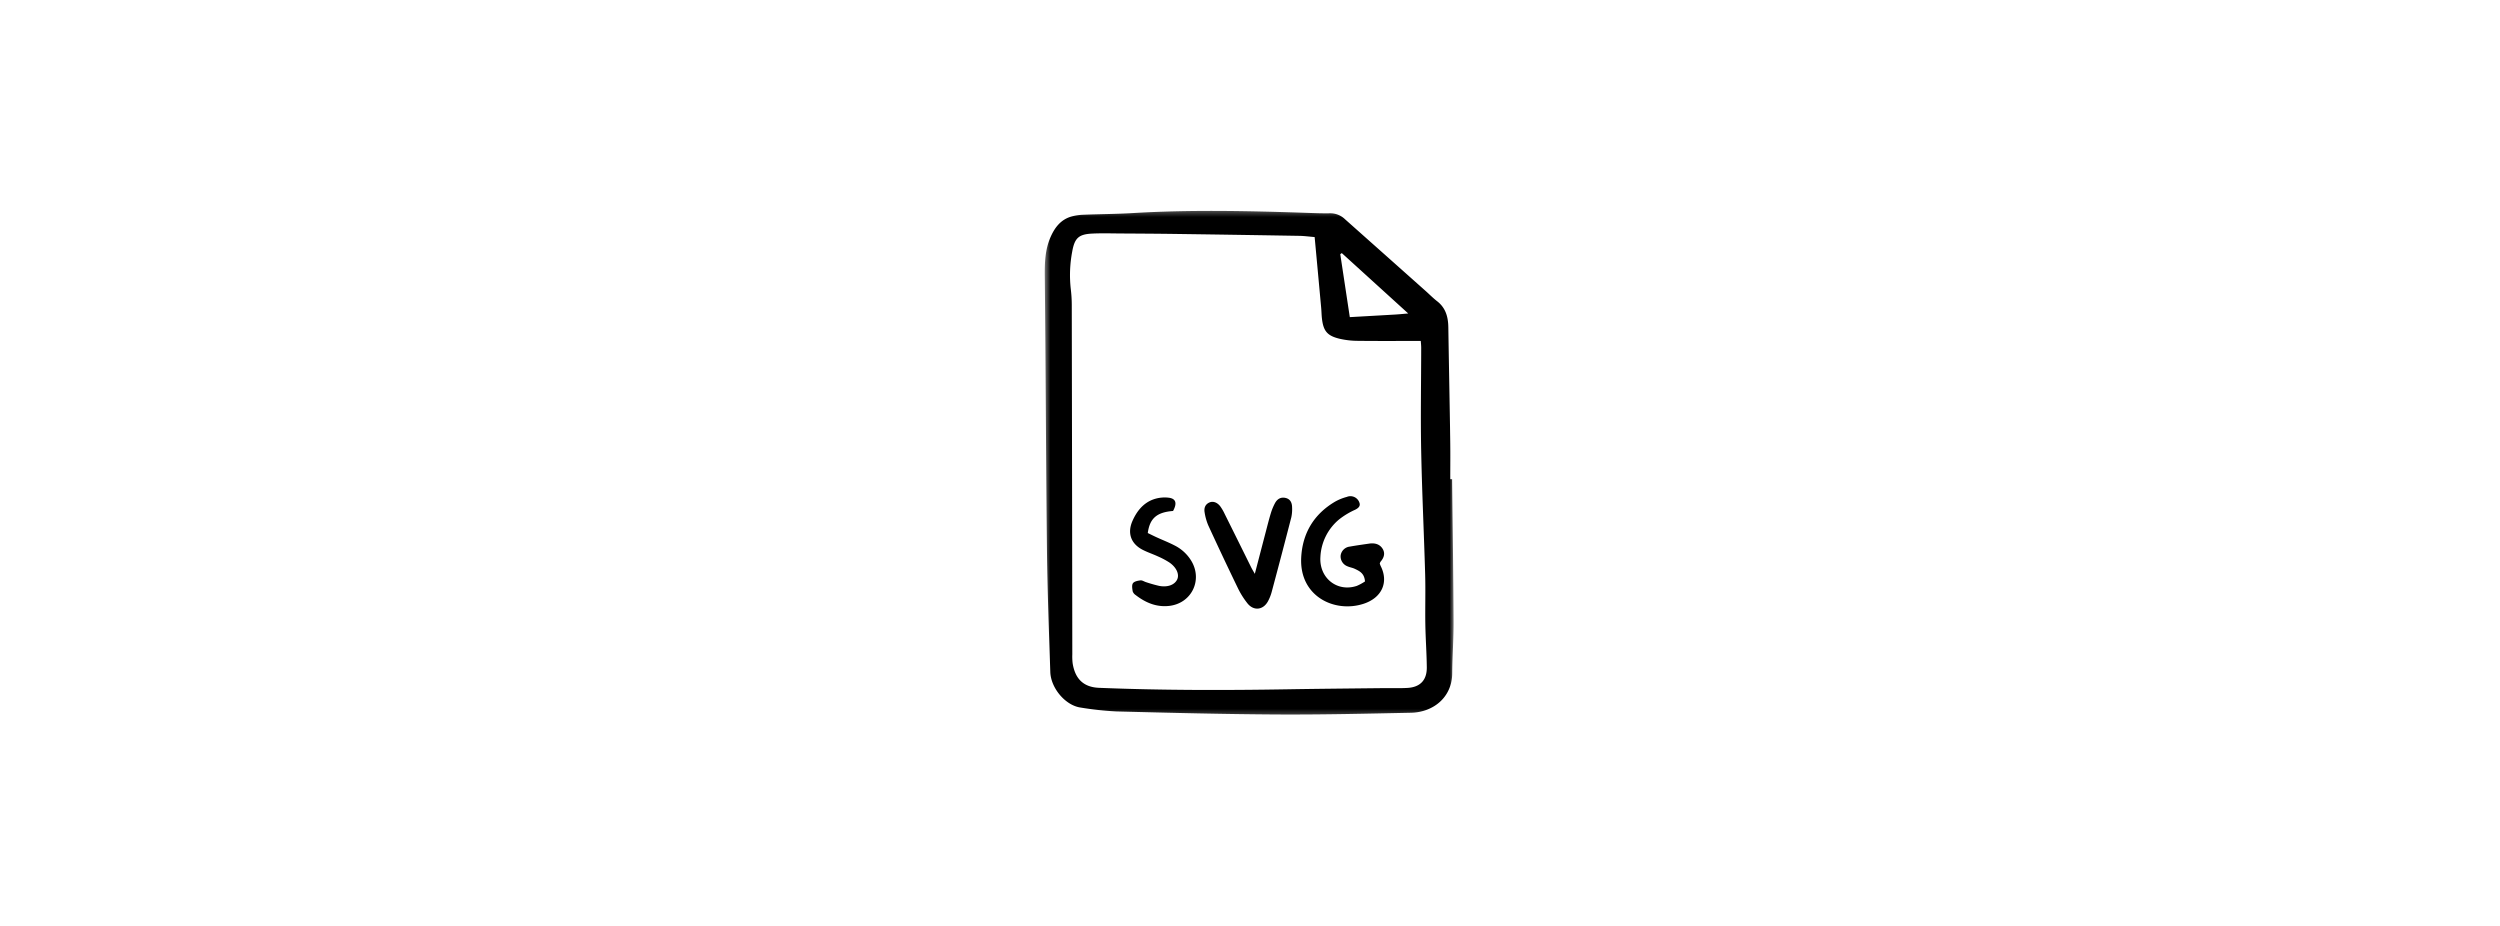 <svg xmlns="http://www.w3.org/2000/svg" width="432" height="160" fill="none"><path fill="#fff" d="M0 0h432v160H0z"/><g clip-path="url(#a)"><mask id="b" width="72" height="88" x="180" y="36" maskUnits="userSpaceOnUse" style="mask-type:luminance"><path fill="#fff" d="M251.327 36.289h-70.86v87.462h70.86V36.289z"/></mask><g fill="#000" mask="url(#b)"><path d="M250.926 82.804c.091 8.185.214 16.373.255 24.559.016 2.99-.214 5.98-.236 8.971-.031 4.206-3.31 6.749-7.123 6.828-7.665.159-15.333.344-22.999.302-9.303-.05-18.607-.29-27.908-.528a54.233 54.233 0 0 1-6.215-.675c-2.577-.368-5.115-3.33-5.208-6.142-.234-7.107-.503-14.217-.581-21.326-.172-15.645-.206-31.289-.373-46.933-.025-2.403.033-4.731 1.026-6.954.742-1.663 1.805-3.012 3.646-3.51a9.083 9.083 0 0 1 1.996-.287c2.872-.114 5.75-.123 8.619-.294 9.924-.59 19.846-.373 29.769-.042 1.408.047 2.818.113 4.225.083a3.658 3.658 0 0 1 2.6 1.029c4.638 4.123 9.274 8.248 13.909 12.376.674.6 1.309 1.249 2.019 1.801 1.48 1.152 1.896 2.717 1.924 4.487.103 6.606.235 13.211.335 19.817.034 2.145.006 4.29.006 6.436l.314.002zm-23.755-41.84c-.974-.08-1.805-.196-2.637-.21-7.102-.12-14.205-.23-21.308-.328-3.211-.044-6.422-.062-9.634-.082-1.631-.01-3.266-.062-4.894.021-2.327.119-3.012.794-3.427 3.152a21.656 21.656 0 0 0-.243 6.403c.11.897.168 1.799.173 2.702.038 20.154.069 40.309.094 60.462a10.04 10.04 0 0 0 .056 1.521c.404 2.574 1.76 4.138 4.564 4.251 10.879.44 21.758.438 32.64.254 5.524-.093 11.05-.139 16.574-.202 1.352-.015 2.706.039 4.054-.034 2.22-.12 3.393-1.338 3.368-3.572-.028-2.48-.211-4.958-.253-7.438-.047-2.879.051-5.761-.032-8.637-.203-7.166-.552-14.327-.689-21.493-.112-5.868 0-11.742.006-17.613 0-.474-.057-.947-.074-1.208-3.765 0-7.315.027-10.864-.016a14.265 14.265 0 0 1-3.178-.364c-2.134-.519-2.789-1.338-3.037-3.503-.071-.616-.074-1.24-.132-1.858-.364-3.986-.734-7.972-1.127-12.208zm6.075 13.836c2.741-.156 5.324-.3 7.906-.451.609-.036 1.216-.1 2.19-.182l-11.481-10.434-.261.191 1.646 10.876z"/><path d="M235.87 100.473c-.105-1.416-.956-1.794-1.767-2.182-.403-.193-.869-.252-1.275-.44a1.83 1.83 0 0 1-1.164-1.873 1.798 1.798 0 0 1 1.585-1.526c1.108-.2 2.225-.354 3.34-.516.892-.13 1.736.037 2.266.8.556.801.33 1.605-.287 2.316a1.324 1.324 0 0 0-.145.326c.049.154.105.306.171.454 1.386 2.76.221 5.463-2.981 6.505-4.974 1.619-11.089-1.27-10.766-7.954.204-4.2 2.169-7.535 5.867-9.703a8.67 8.67 0 0 1 2.026-.818 1.633 1.633 0 0 1 1.888.49c.147.181.252.392.311.618.137.511-.246.86-.783 1.119-.972.435-1.889.986-2.729 1.642a8.967 8.967 0 0 0-3.259 6.469c-.259 3.673 2.892 6.174 6.289 5.041a8.695 8.695 0 0 0 1.413-.768zm-19.037-1.311c.713-2.735 1.319-5.068 1.929-7.398.272-1.036.53-2.077.845-3.1.18-.593.417-1.166.708-1.713.379-.703.987-1.101 1.819-.91.864.197 1.134.872 1.141 1.662a6.604 6.604 0 0 1-.135 1.683c-1.111 4.313-2.244 8.62-3.398 12.924a7.473 7.473 0 0 1-.624 1.569c-.824 1.549-2.482 1.741-3.567.369a14.124 14.124 0 0 1-1.621-2.573 588.08 588.08 0 0 1-5.126-10.858 9.372 9.372 0 0 1-.645-2.269c-.125-.7.06-1.361.789-1.703.632-.297 1.375-.06 1.92.658.293.414.548.854.761 1.314 1.534 3.08 3.063 6.161 4.586 9.245.122.245.268.478.618 1.1zm-14.129-10.866c-2.801.219-4.025 1.263-4.368 3.812.483.234 1.017.504 1.561.752 1.024.468 2.076.879 3.074 1.395a7.066 7.066 0 0 1 2.93 2.736c1.933 3.323-.043 7.279-3.866 7.709-2.208.249-4.091-.56-5.795-1.876a1.263 1.263 0 0 1-.513-.647c-.075-.465-.18-1.076.049-1.397.229-.322.841-.435 1.302-.49.3-.036.629.208.951.305.746.253 1.504.468 2.271.645 1.473.283 2.67-.174 3.115-1.104.422-.883-.118-2.112-1.388-2.965a13.794 13.794 0 0 0-1.935-1.023c-.868-.401-1.784-.703-2.634-1.138-2.035-1.043-2.691-2.89-1.773-4.98.725-1.65 1.816-3.042 3.524-3.7a5.862 5.862 0 0 1 2.774-.323c1.234.164 1.441.976.721 2.29z"/></g></g><defs><clipPath id="a"><path fill="#fff" d="M180 36h71.808v88H180z"/></clipPath></defs></svg>